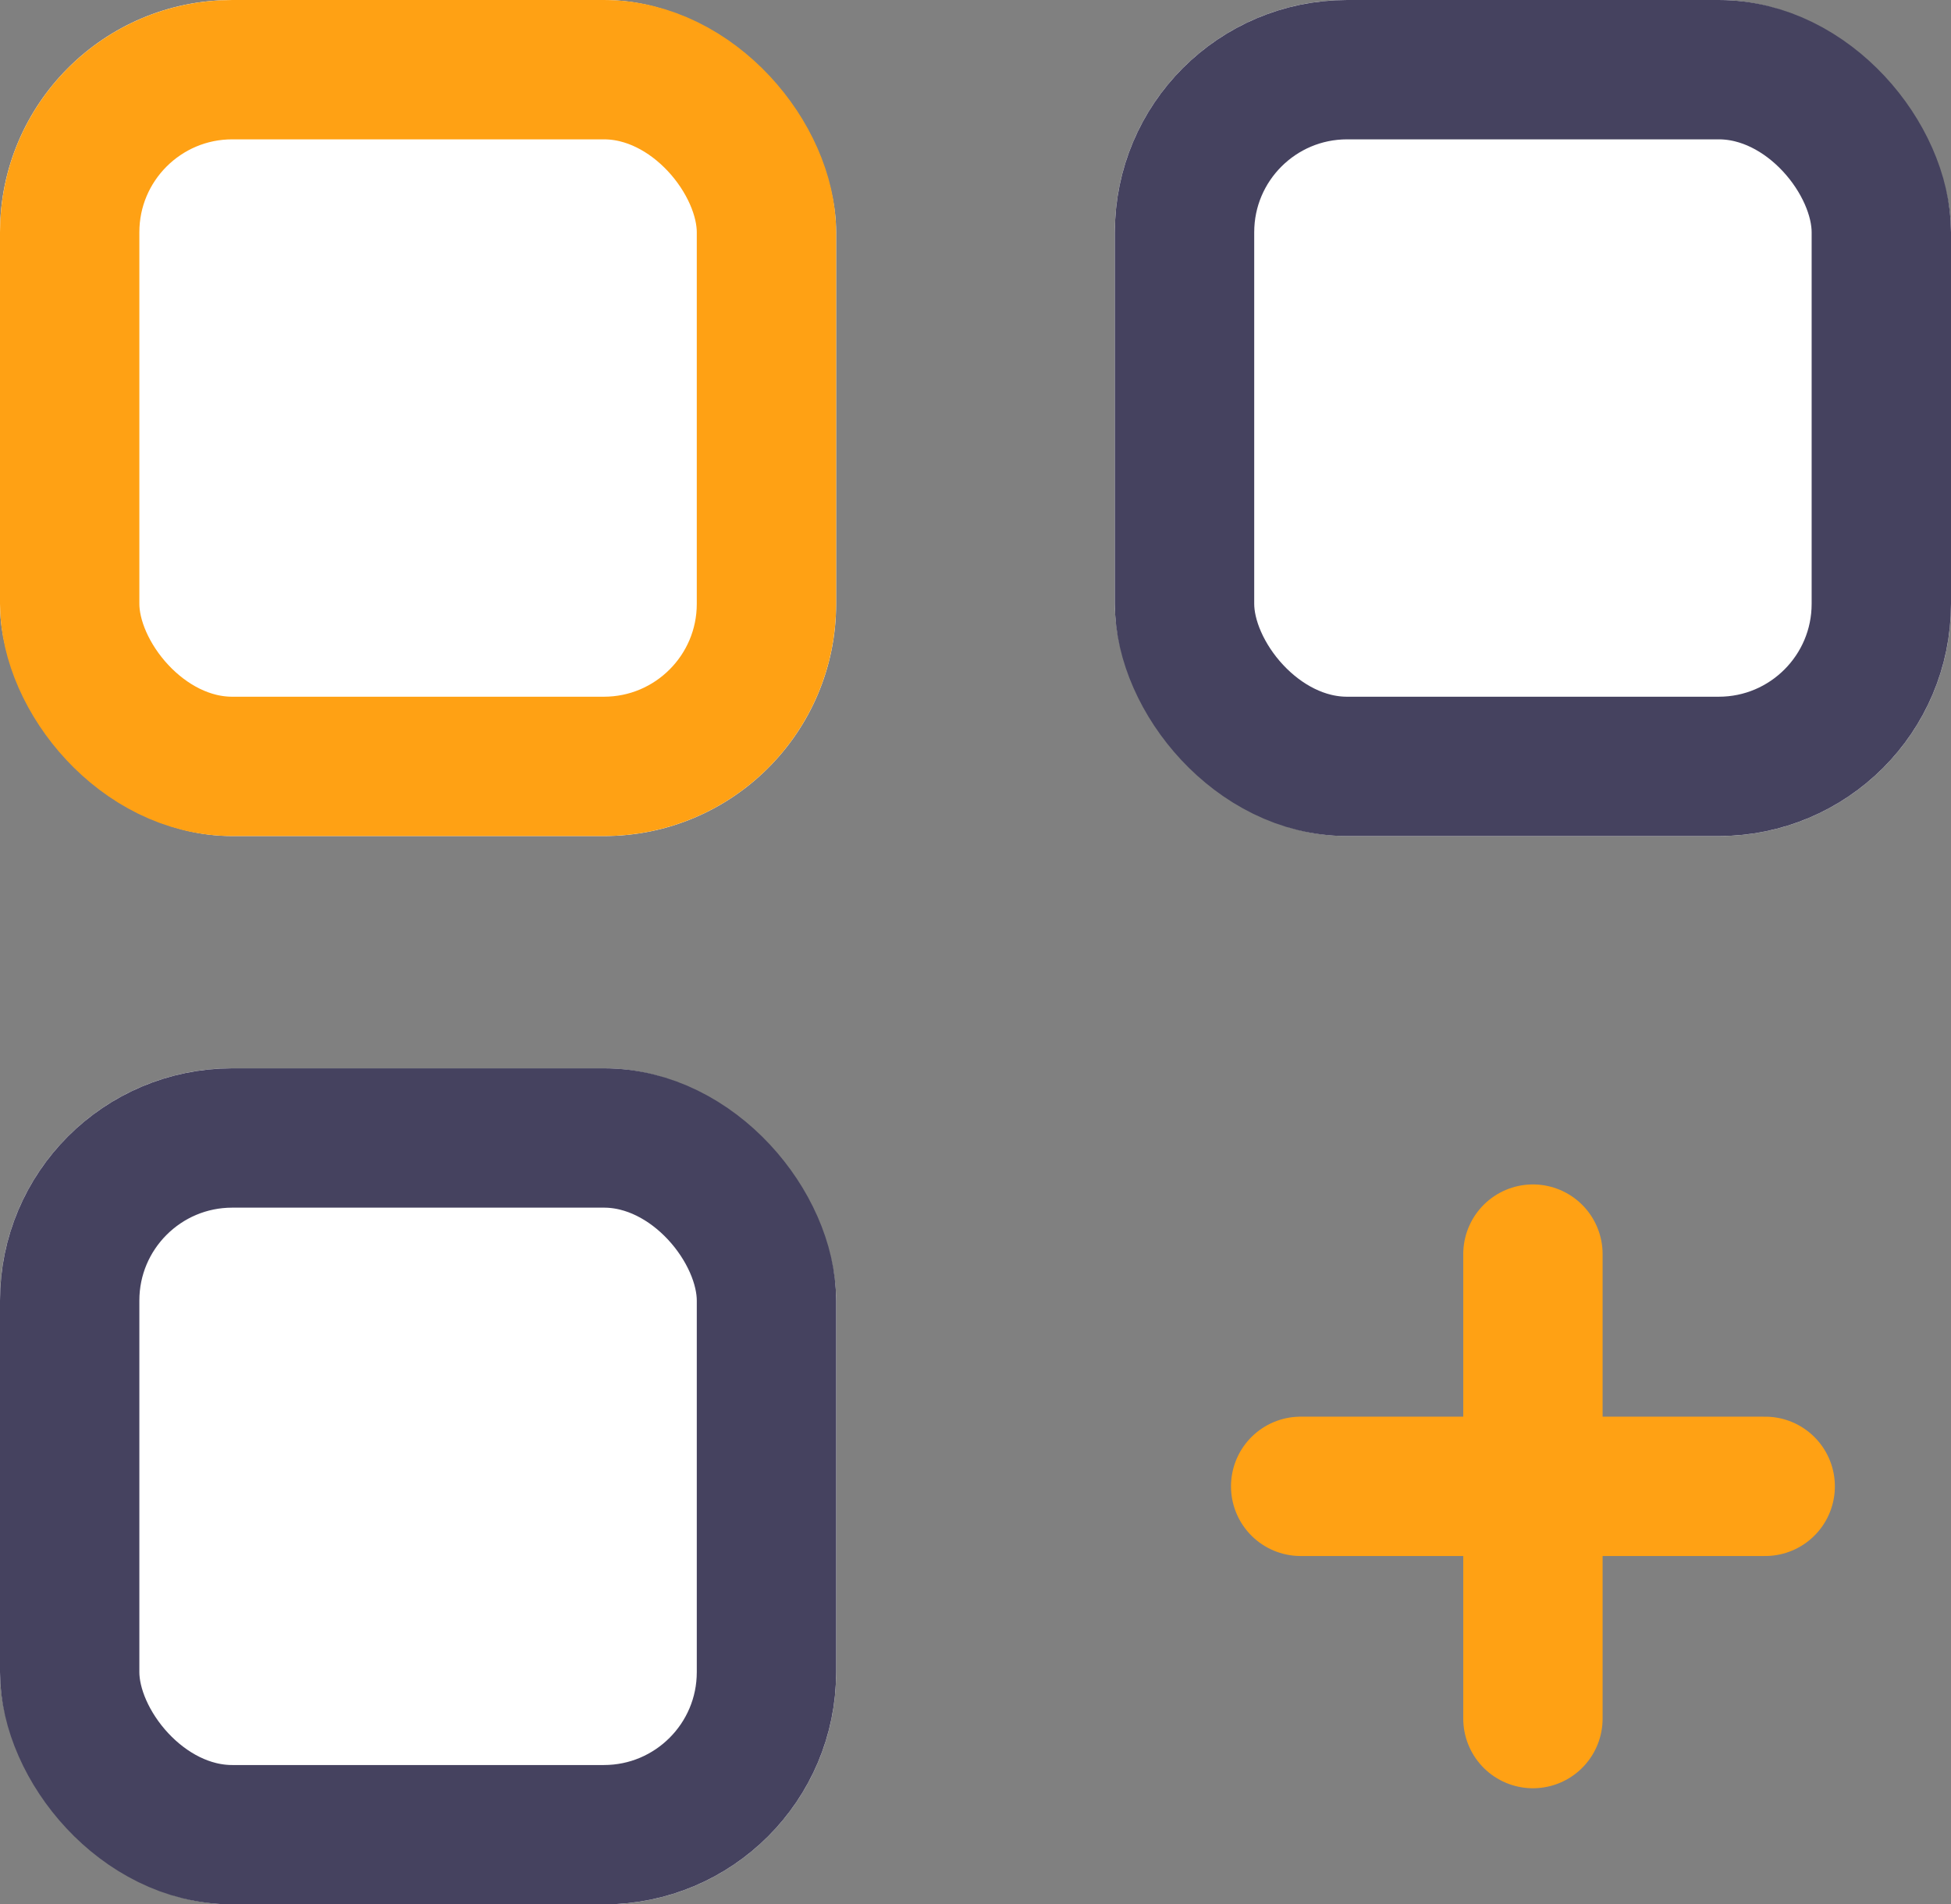 <svg xmlns="http://www.w3.org/2000/svg" width="42" height="41" viewBox="0 0 42 41">
  <rect x="0" y="0" width="42" height="41" fill="#808080" stroke="none"/>
  <g id="Apps" transform="translate(-47 -206)">
    <g id="Rectangle_184" data-name="Rectangle 184" transform="translate(47 206)" fill="#fff" stroke="#ffa114" stroke-width="3">
      <rect width="18" height="18" rx="5" stroke="none"/>
      <rect x="1.5" y="1.5" width="15" height="15" rx="3.5" fill="none"/>
    </g>
    <g id="Rectangle_185" data-name="Rectangle 185" transform="translate(71 206)" fill="#fff" stroke="#45425f" stroke-width="3">
      <rect width="18" height="18" rx="5" stroke="none"/>
      <rect x="1.5" y="1.5" width="15" height="15" rx="3.5" fill="none"/>
    </g>
    <g id="Rectangle_186" data-name="Rectangle 186" transform="translate(47 229)" fill="#fff" stroke="#45425f" stroke-width="3">
      <rect width="18" height="18" rx="5" stroke="none"/>
      <rect x="1.5" y="1.5" width="15" height="15" rx="3.5" fill="none"/>
    </g>
    <line id="Line_50" data-name="Line 50" x2="10" transform="translate(75 238)" fill="none" stroke="#ffa114" stroke-linecap="round" stroke-width="3"/>
    <line id="Line_51" data-name="Line 51" y2="10" transform="translate(80 233)" fill="none" stroke="#ffa114" stroke-linecap="round" stroke-width="3"/>
  </g>
</svg>
